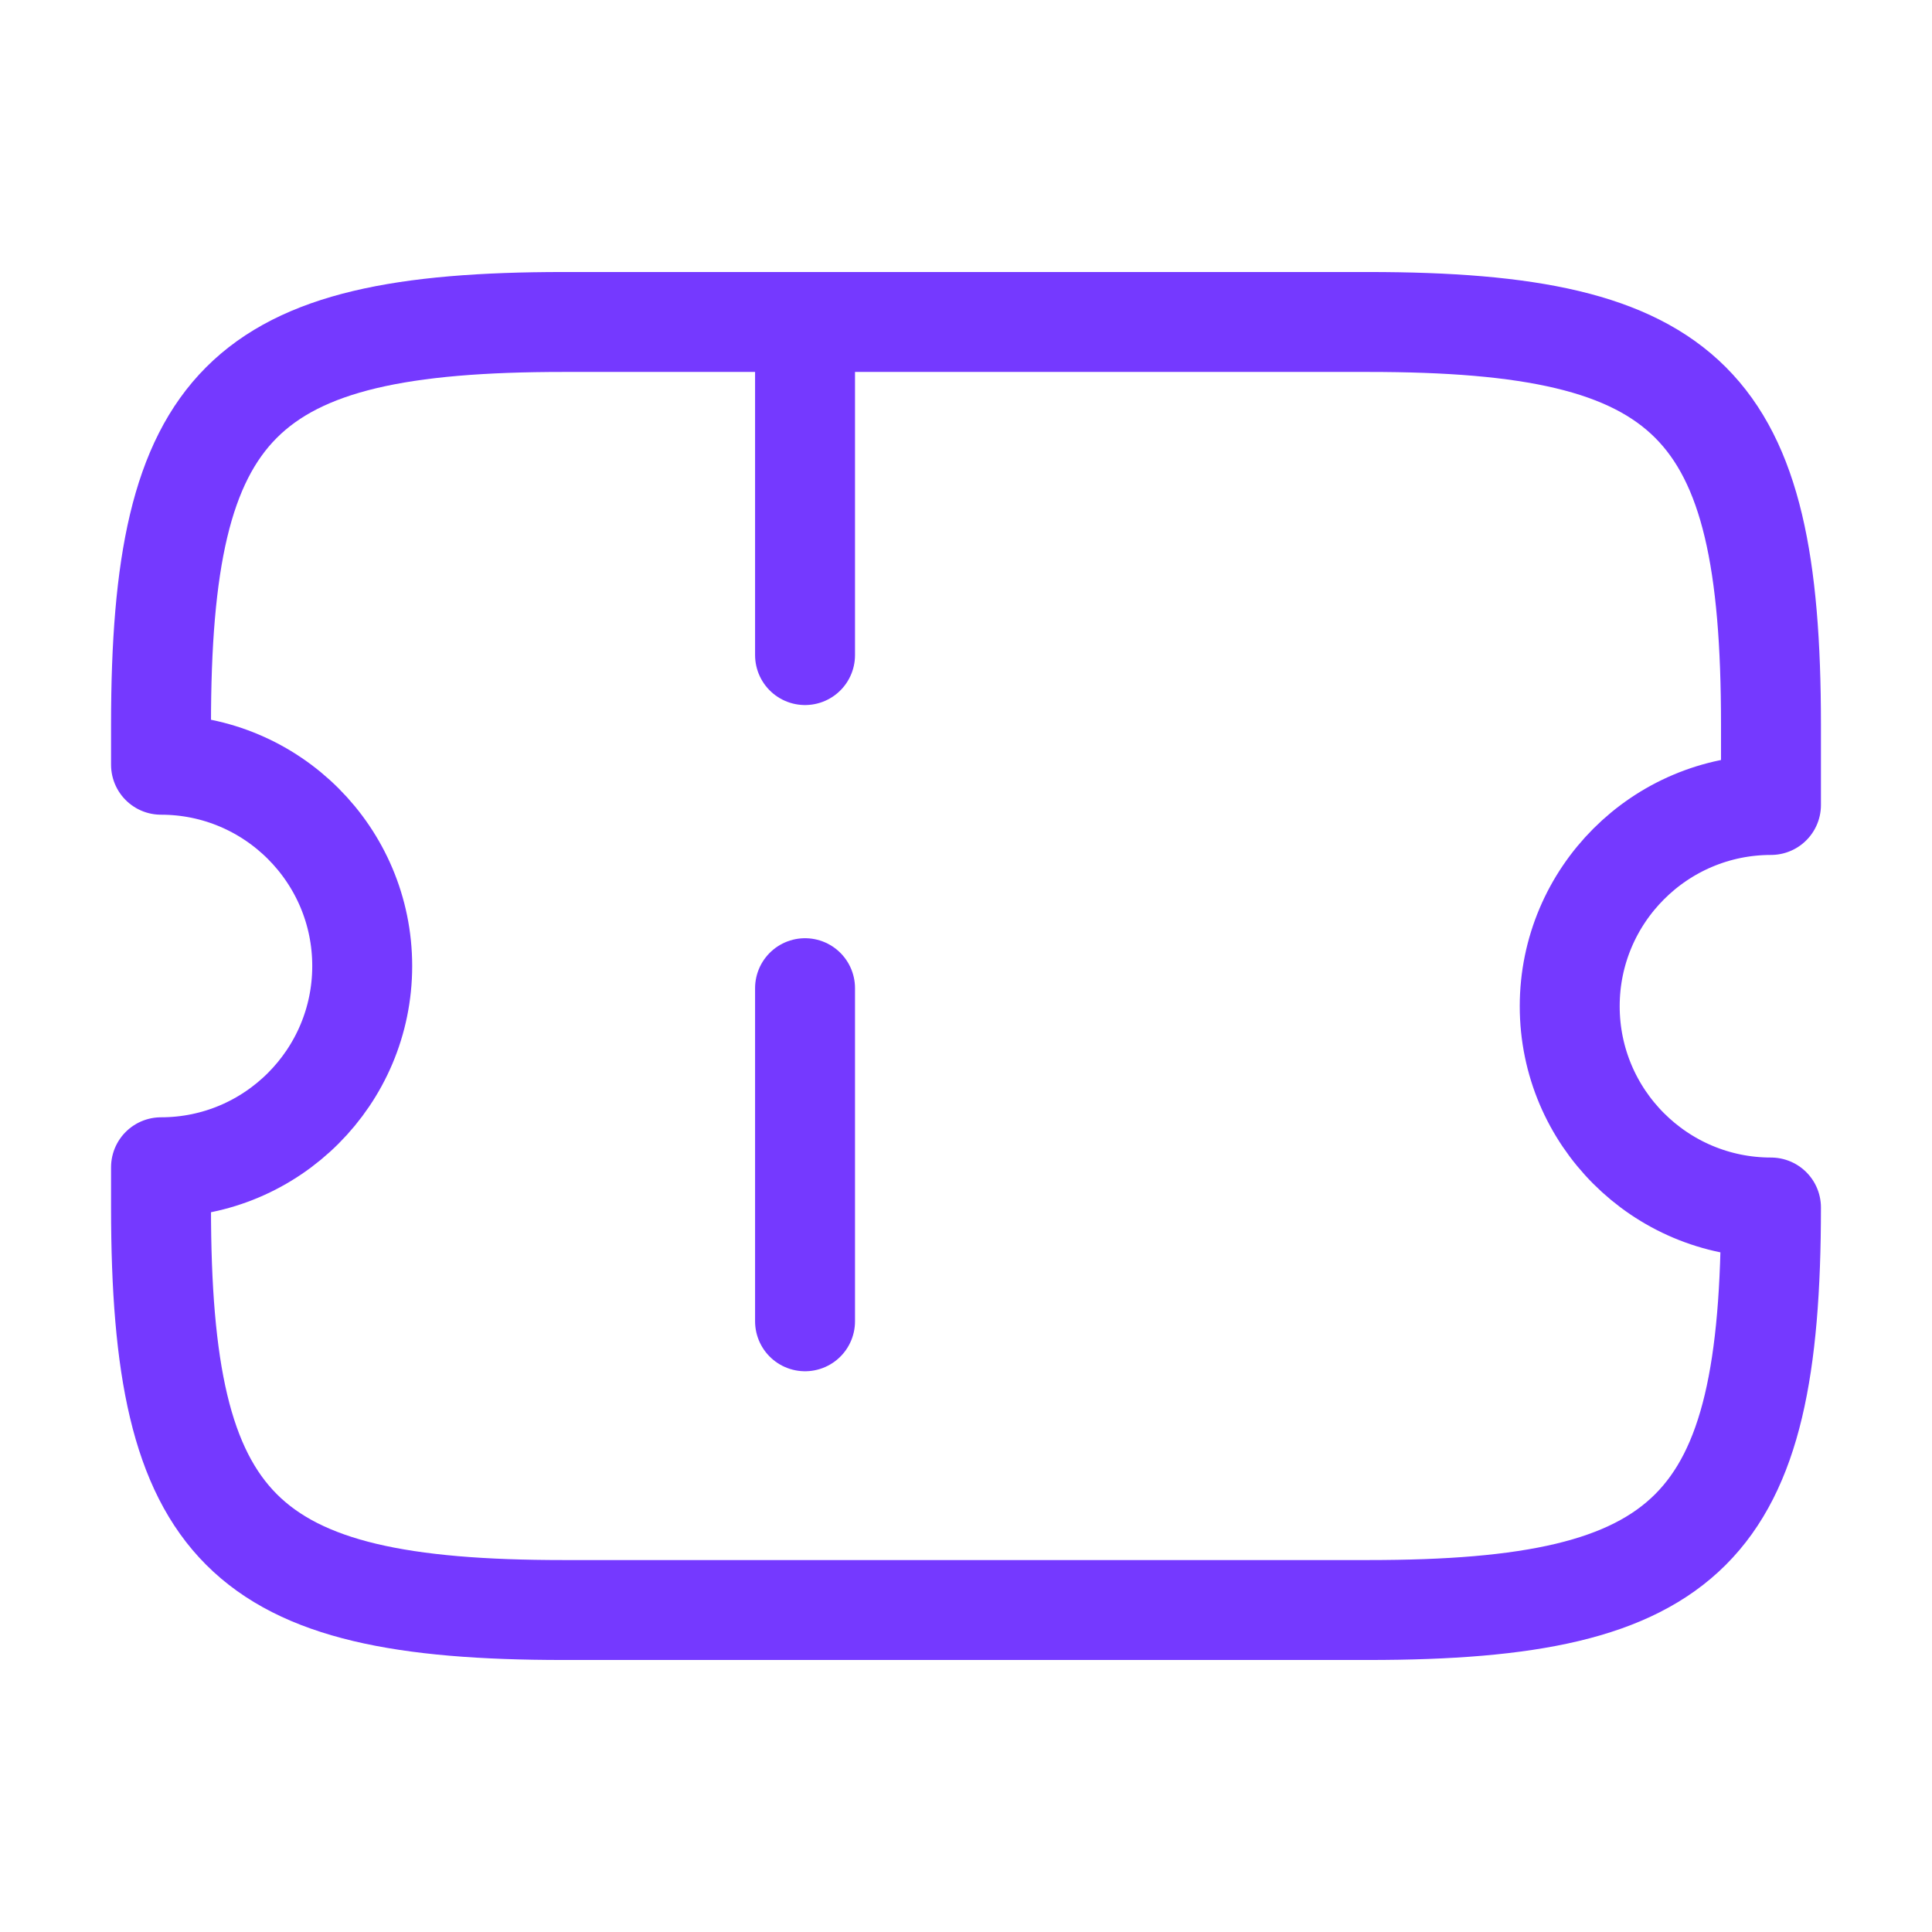 <svg width="29" height="29" viewBox="0 0 29 29" fill="none" xmlns="http://www.w3.org/2000/svg">
<path d="M23.562 15.104C23.562 13.437 24.916 12.083 26.583 12.083V10.875C26.583 6.042 25.375 4.833 20.541 4.833H8.458C3.625 4.833 2.417 6.042 2.417 10.875V11.479C4.084 11.479 5.437 12.832 5.437 14.5C5.437 16.167 4.084 17.521 2.417 17.521V18.125C2.417 22.958 3.625 24.167 8.458 24.167H20.541C25.375 24.167 26.583 22.958 26.583 18.125C24.916 18.125 23.562 16.772 23.562 15.104Z" stroke="#7539FF" stroke-width="1.5" stroke-linecap="round" stroke-linejoin="round"/>
<path d="M12.084 4.833L12.084 24.167" stroke="#7539FF" stroke-width="1.5" stroke-linecap="round" stroke-linejoin="round" stroke-dasharray="5 5"/>
</svg>
